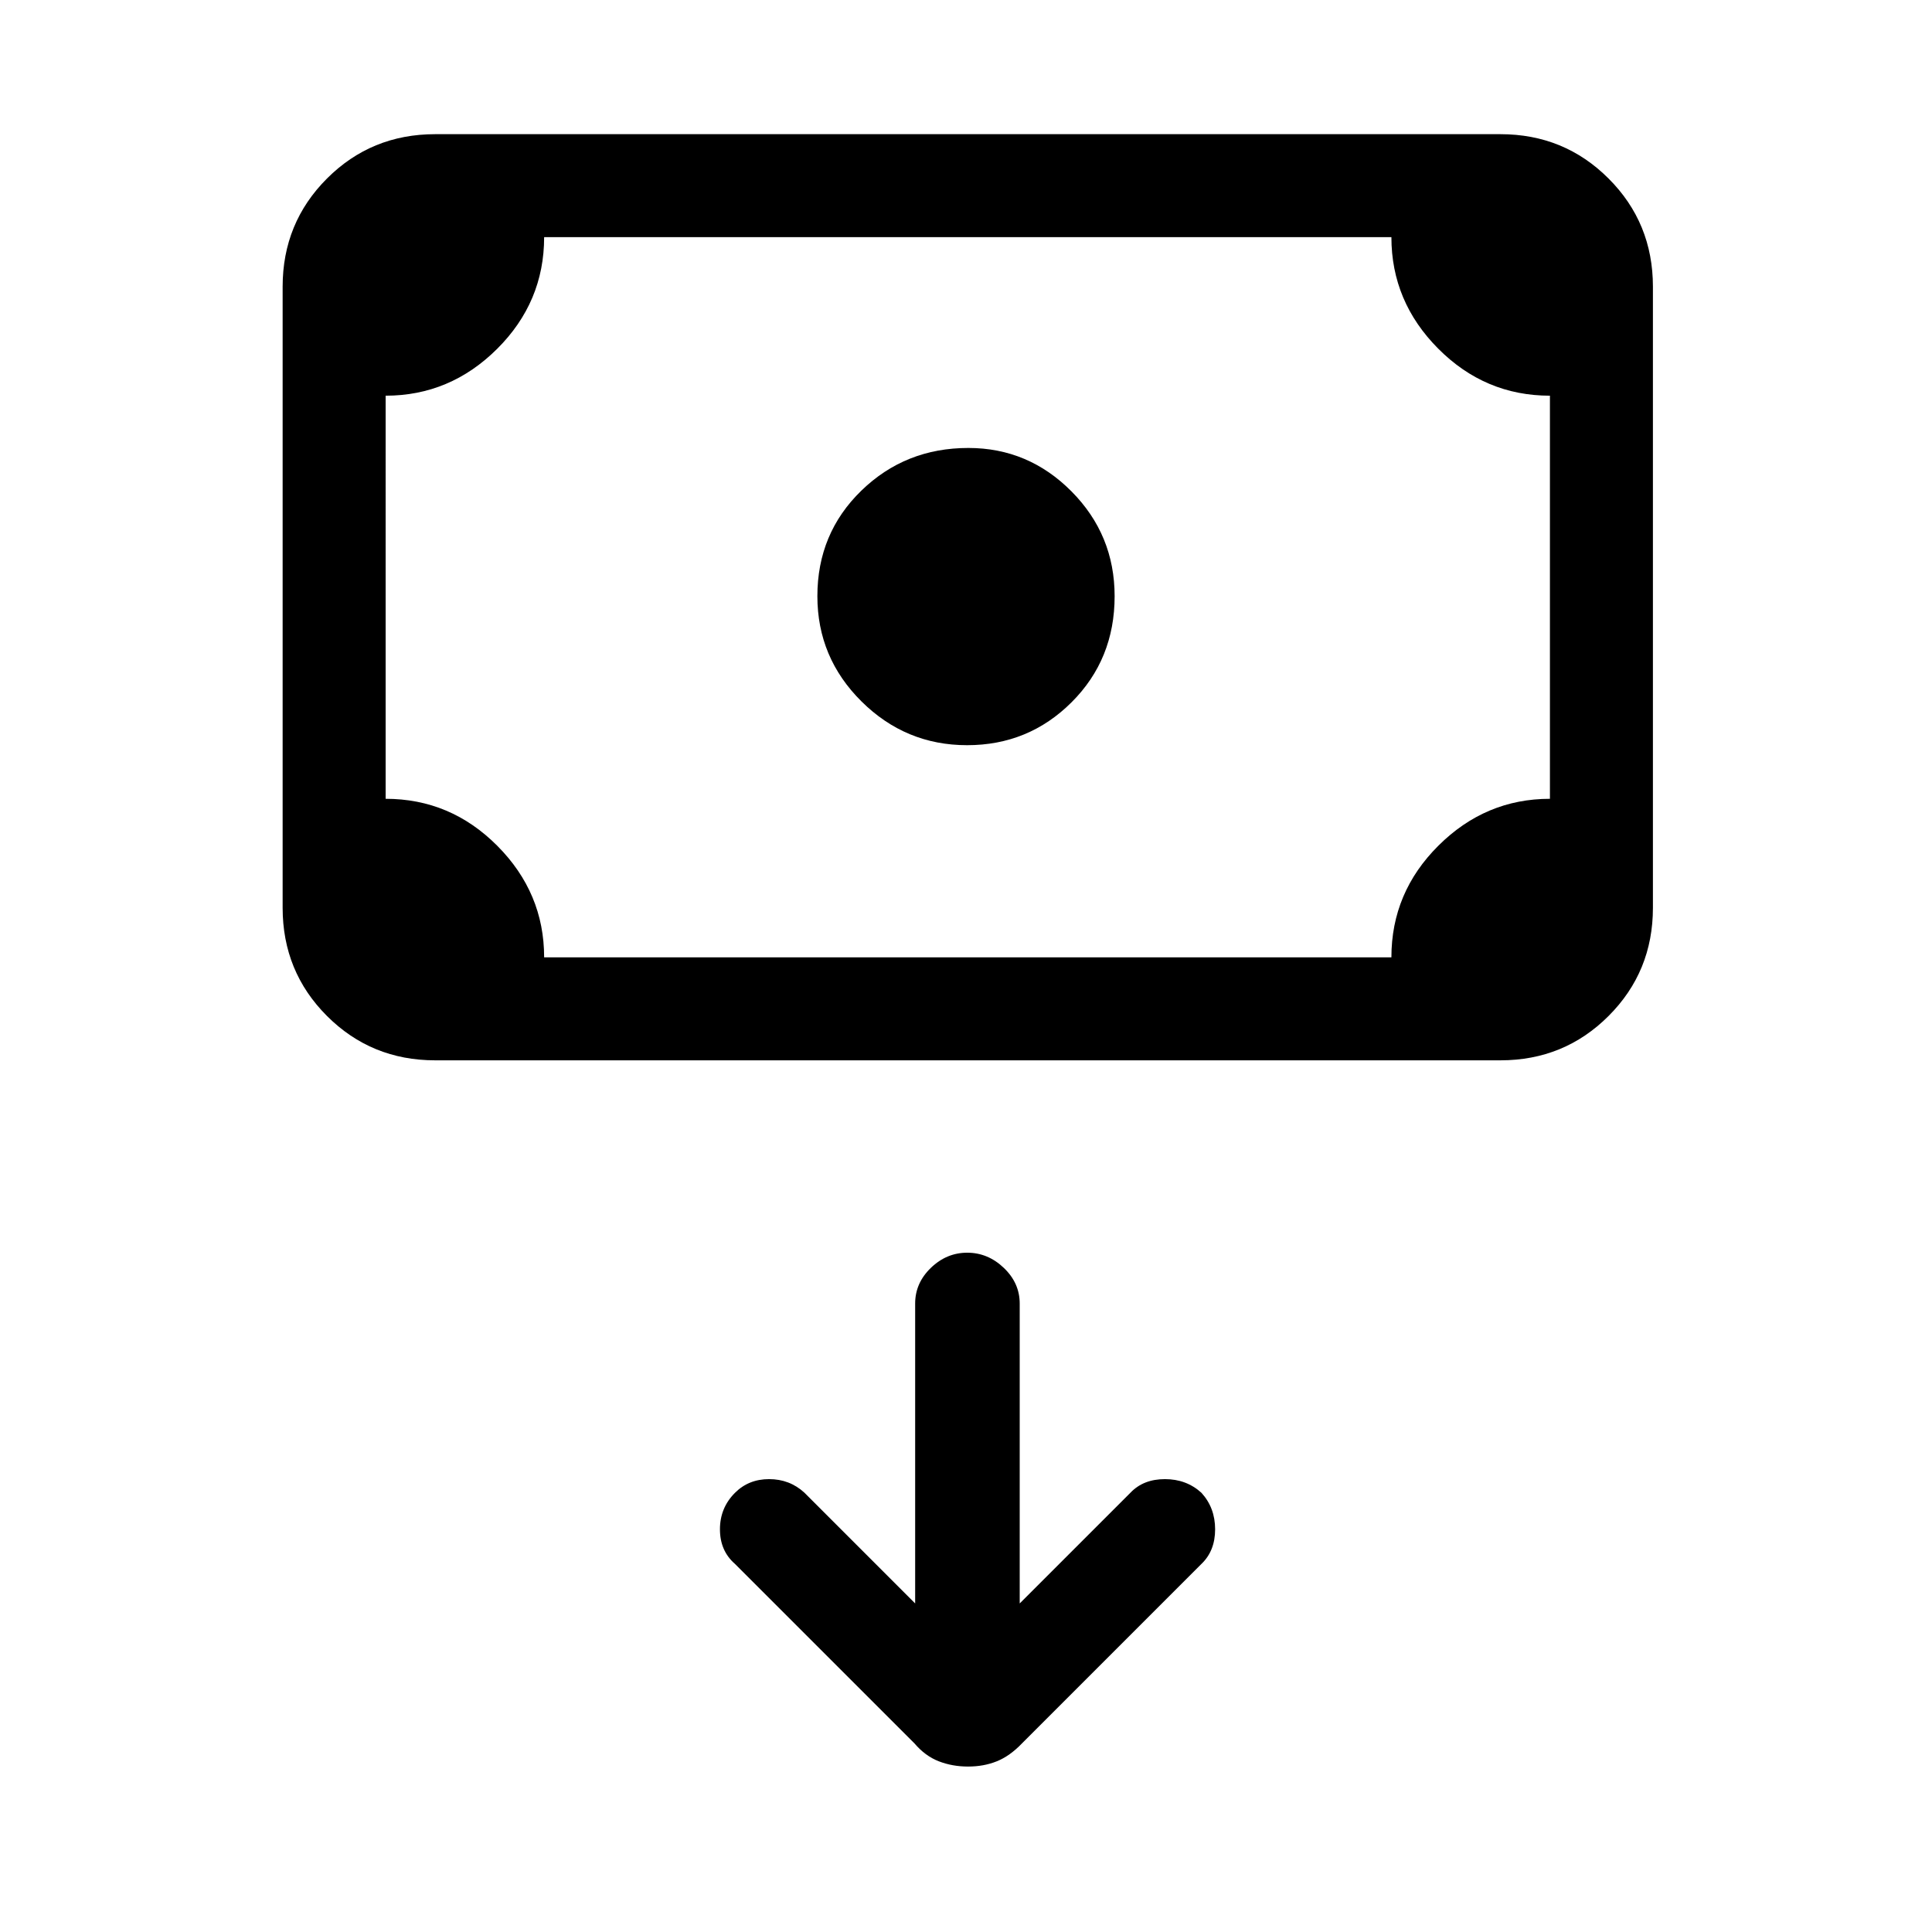 <svg xmlns="http://www.w3.org/2000/svg" height="40" viewBox="0 -960 960 960" width="40"><path d="M480.55-589.72q-30.55 0-52.47-21.74-21.93-21.75-21.93-52.3 0-31.21 21.84-52.43 21.83-21.22 53.17-21.22 29.83 0 51.26 21.58 21.43 21.59 21.43 52.09 0 31.34-21.38 52.68-21.37 21.34-51.92 21.34ZM216.23-433.13q-31.72 0-53.76-22.04-22.03-22.03-22.03-53.75v-308.62q0-31.72 22.03-53.75 22.04-22.04 53.76-22.04h529.31q31.72 0 53.75 22.04 22.04 22.03 22.04 53.75v308.62q0 31.72-22.04 53.75-22.03 22.04-53.75 22.04H216.23Zm54.15-51.18h421q0-32.25 23.38-55.51 23.38-23.26 55.39-23.26v-200.3q-32.25 0-55.51-23.38-23.26-23.38-23.26-55.39h-421q0 32.25-23.37 55.51-23.38 23.26-55.39 23.26v200.3q32.25 0 55.51 23.38 23.25 23.38 23.25 55.39Zm-78.76 0V-842.15-484.31Zm263.12 321.05-55.12-55.12q-7.31-6.65-17.47-6.65-10.15 0-16.94 6.8-7.47 7.46-7.47 18.13 0 10.66 7.4 17.14l89.28 89.27q5.33 6.26 12.07 8.87 6.74 2.61 14.54 2.61 7.8 0 14.28-2.61 6.48-2.61 12.48-8.87l89.27-89.27q6.73-6.48 6.73-17.14 0-10.67-6.79-18.13-7.46-6.8-18.13-6.8-10.67 0-17.05 6.65l-55.13 55.12v-149.02q0-10.19-7.91-17.73-7.91-7.53-18.16-7.53-10.26 0-18.07 7.53-7.81 7.54-7.81 17.73v149.02Z"/></svg>